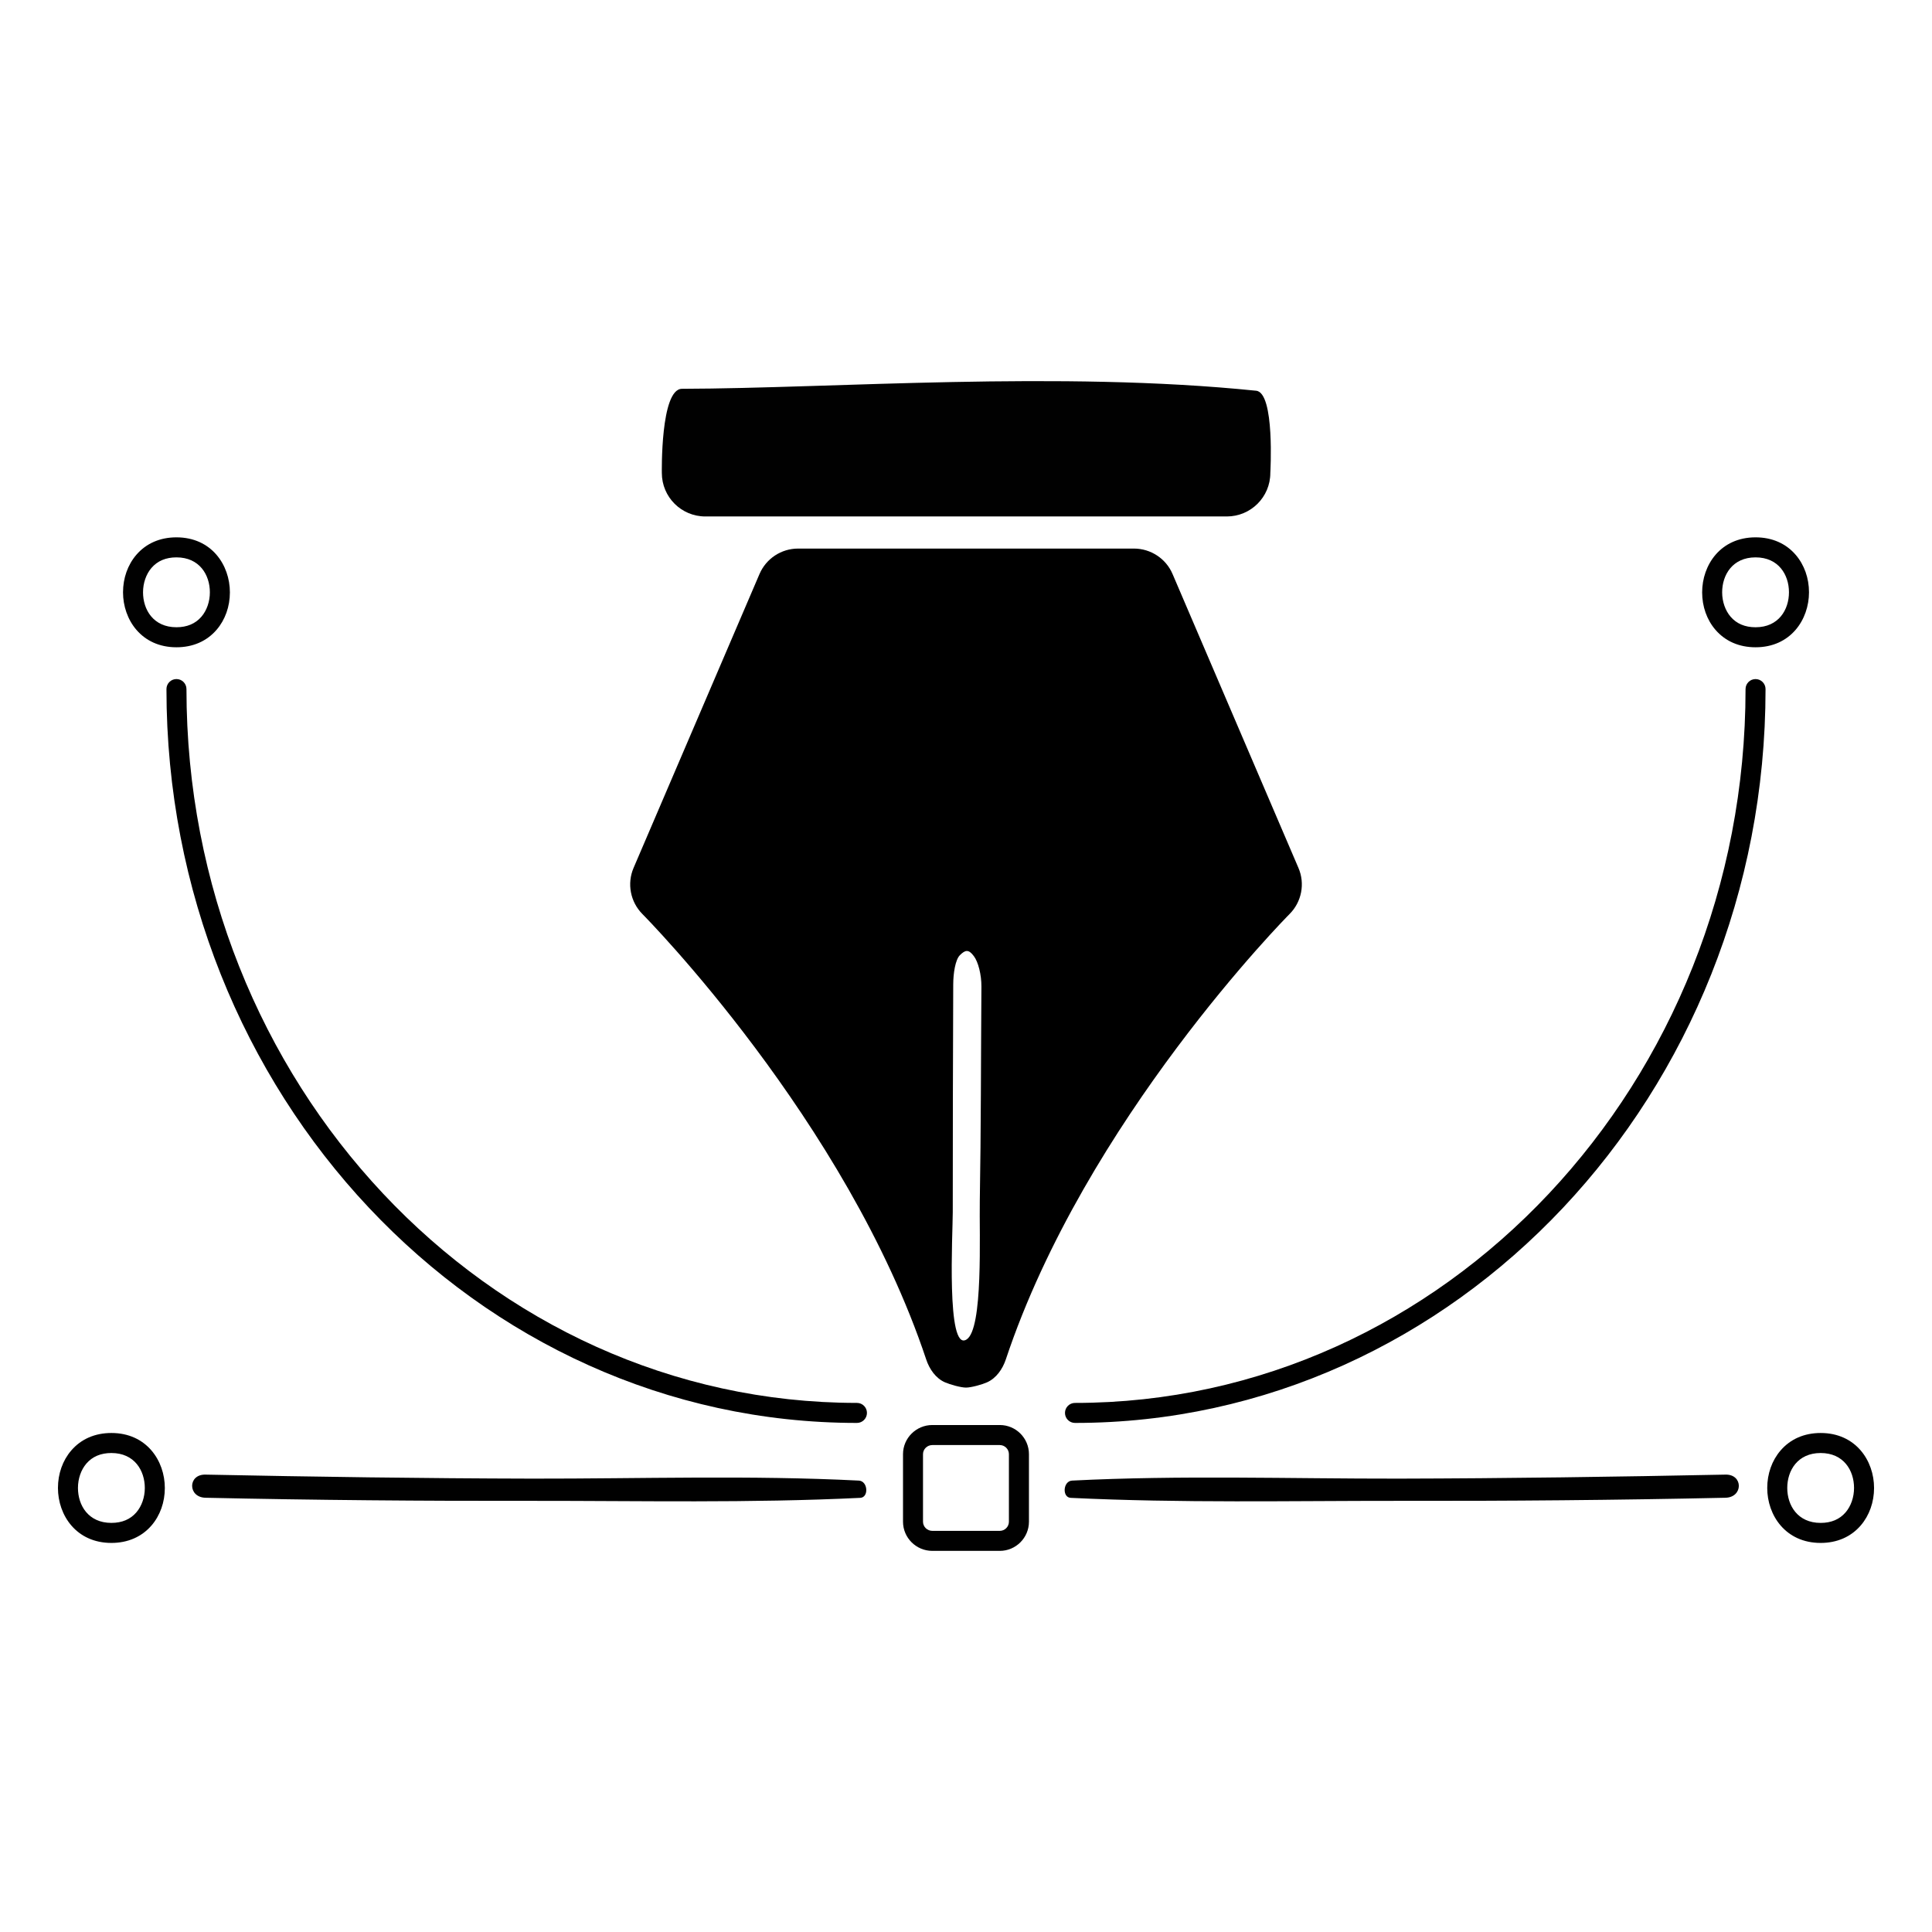<?xml version="1.0" encoding="utf-8"?>
<!-- Generator: Adobe Illustrator 16.0.0, SVG Export Plug-In . SVG Version: 6.00 Build 0)  -->
<!DOCTYPE svg PUBLIC "-//W3C//DTD SVG 1.1//EN" "http://www.w3.org/Graphics/SVG/1.1/DTD/svg11.dtd">
<svg version="1.1" id="Layer_1" xmlns="http://www.w3.org/2000/svg" xmlns:xlink="http://www.w3.org/1999/xlink" x="0px" y="0px"
	 width="141.73px" height="141.73px" viewBox="0 0 141.73 141.73" enable-background="new 0 0 141.73 141.73" xml:space="preserve">
<g>
	<path fill="#010101" d="M133.562,113.188c-2.573,0-3.919-2.027-3.919-4.031c0-1.039,0.346-2.015,0.974-2.746
		c0.723-0.843,1.741-1.288,2.945-1.288c2.572,0,3.918,2.028,3.918,4.032c0,1.039-0.346,2.014-0.973,2.746
		C135.784,112.742,134.766,113.188,133.562,113.188z M133.562,106.592c-1.692,0-2.45,1.289-2.45,2.564s0.758,2.563,2.45,2.563
		c0.773,0,1.389-0.26,1.83-0.774c0.394-0.459,0.619-1.112,0.619-1.79C136.011,107.877,135.254,106.592,133.562,106.592z"/>
	<path fill="#010101" d="M128.787,47.484c-1.205,0-2.224-0.445-2.946-1.286c-0.628-0.73-0.973-1.705-0.973-2.744
		c0-2.005,1.346-4.035,3.919-4.035c1.206,0,2.224,0.445,2.946,1.286c0.627,0.73,0.974,1.705,0.974,2.744
		C132.707,45.454,131.36,47.484,128.787,47.484z M128.787,40.888c-1.692,0-2.451,1.289-2.451,2.566c0,0.678,0.227,1.329,0.619,1.787
		c0.44,0.513,1.058,0.774,1.832,0.774c1.692,0,2.45-1.289,2.45-2.566C131.237,42.175,130.479,40.888,128.787,40.888z"/>
	<path fill="#010101" d="M51.742,37.887h38.255c1.764,0,3.193-1.428,3.193-3.188c0,0,0.347-5.894-1.039-6.035
		c-14.466-1.484-30.936-0.171-42.121-0.142c-1.591,0.004-1.478,6.176-1.478,6.176C48.553,36.459,49.978,37.887,51.742,37.887z"/>
	<path fill="#010101" d="M73.343,113.771h-4.946c-1.188,0-2.153-0.96-2.153-2.14v-4.954c0-1.18,0.966-2.139,2.153-2.139h4.946
		c1.18,0,2.14,0.959,2.14,2.139v4.954C75.482,112.812,74.522,113.771,73.343,113.771z M68.396,106.008
		c-0.377,0-0.685,0.301-0.685,0.67v4.954c0,0.37,0.308,0.671,0.685,0.671h4.946c0.37,0,0.671-0.301,0.671-0.671v-4.954
		c0-0.369-0.301-0.67-0.671-0.67H68.396z"/>
	<path fill="#010101" d="M15.077,108.176c7.988,0.162,15.975,0.277,23.967,0.295c7.97,0.01,16.003-0.26,23.961,0.144
		c0.671,0.034,0.747,1.242,0.095,1.267c-8.148,0.392-16.093,0.213-24.056,0.219c-7.991,0.015-15.981-0.053-23.967-0.227
		C13.769,109.844,13.765,108.145,15.077,108.176z"/>
	<path fill="#010101" d="M126.577,108.176c-7.989,0.162-15.976,0.277-23.967,0.295c-7.971,0.01-16.004-0.26-23.962,0.144
		c-0.671,0.034-0.746,1.242-0.095,1.267c8.148,0.392,16.092,0.213,24.057,0.219c7.99,0.015,15.979-0.053,23.967-0.227
		C127.886,109.844,127.889,108.145,126.577,108.176z"/>
	<path fill="#010101" d="M8.172,113.188c-2.574,0-3.921-2.029-3.921-4.033c0-1.041,0.346-2.016,0.974-2.746
		c0.723-0.842,1.742-1.286,2.948-1.286c2.573,0,3.919,2.03,3.919,4.036c0,1.039-0.346,2.014-0.973,2.744
		C10.396,112.742,9.377,113.188,8.172,113.188z M8.172,106.592c-0.775,0-1.393,0.26-1.834,0.773
		c-0.393,0.457-0.619,1.109-0.619,1.789c0,1.275,0.759,2.564,2.453,2.564c0.774,0,1.391-0.26,1.832-0.773
		c0.394-0.459,0.619-1.109,0.619-1.787C10.623,107.881,9.865,106.592,8.172,106.592z"/>
	<path fill="#010101" d="M12.944,47.484c-2.573,0-3.919-2.03-3.919-4.033c0-1.04,0.346-2.014,0.973-2.746
		c0.723-0.841,1.742-1.286,2.946-1.286c2.574,0,3.921,2.03,3.921,4.035c0,1.039-0.346,2.014-0.974,2.744
		C15.169,47.039,14.15,47.484,12.944,47.484z M12.944,40.888c-0.774,0-1.391,0.261-1.832,0.774
		c-0.393,0.458-0.619,1.109-0.619,1.788c0,1.276,0.758,2.564,2.451,2.564c0.775,0,1.392-0.261,1.833-0.774
		c0.393-0.458,0.619-1.109,0.619-1.787C15.396,42.177,14.638,40.888,12.944,40.888z"/>
	<path d="M62.865,104.385c-27.931,0-50.654-24.15-50.654-53.836c0-0.405,0.329-0.734,0.734-0.734c0.406,0,0.734,0.329,0.734,0.734
		c0,28.875,22.065,52.367,49.186,52.367c0.406,0,0.734,0.328,0.734,0.734C63.599,104.055,63.271,104.385,62.865,104.385z"/>
	<path d="M78.86,104.385c-0.405,0-0.734-0.33-0.734-0.734c0-0.406,0.329-0.734,0.734-0.734c27.125,0,49.192-23.492,49.192-52.367
		c0-0.405,0.329-0.734,0.734-0.734s0.733,0.329,0.733,0.734C129.521,80.234,106.795,104.385,78.86,104.385z"/>
	<path d="M95.251,63.665L86.018,42.11c-0.481-1.134-1.607-1.867-2.83-1.867H58.55c-1.236,0-2.347,0.733-2.834,1.867L46.48,63.665
		c-0.497,1.155-0.237,2.501,0.649,3.391c0.148,0.149,14.965,15.131,20.816,32.671c0.239,0.715,0.696,1.381,1.382,1.682
		c0.361,0.157,1.154,0.384,1.539,0.384s1.183-0.227,1.537-0.384c0.678-0.301,1.142-0.967,1.382-1.68
		c5.844-17.542,20.661-32.523,20.811-32.671C95.489,66.168,95.752,64.82,95.251,63.665z M70.896,98.27
		c-1.488,0.906-1.002-7.771-1.002-9.35c0-5.57,0.011-11.128,0.034-16.688c0-0.833,0.155-1.827,0.489-2.162
		c0.392-0.384,0.635-0.454,1.023,0.069c0.321,0.42,0.561,1.363,0.556,2.231c-0.039,5.239-0.027,10.497-0.119,15.737
		C71.832,90.496,72.146,97.523,70.896,98.27z"/>
</g>
</svg>
